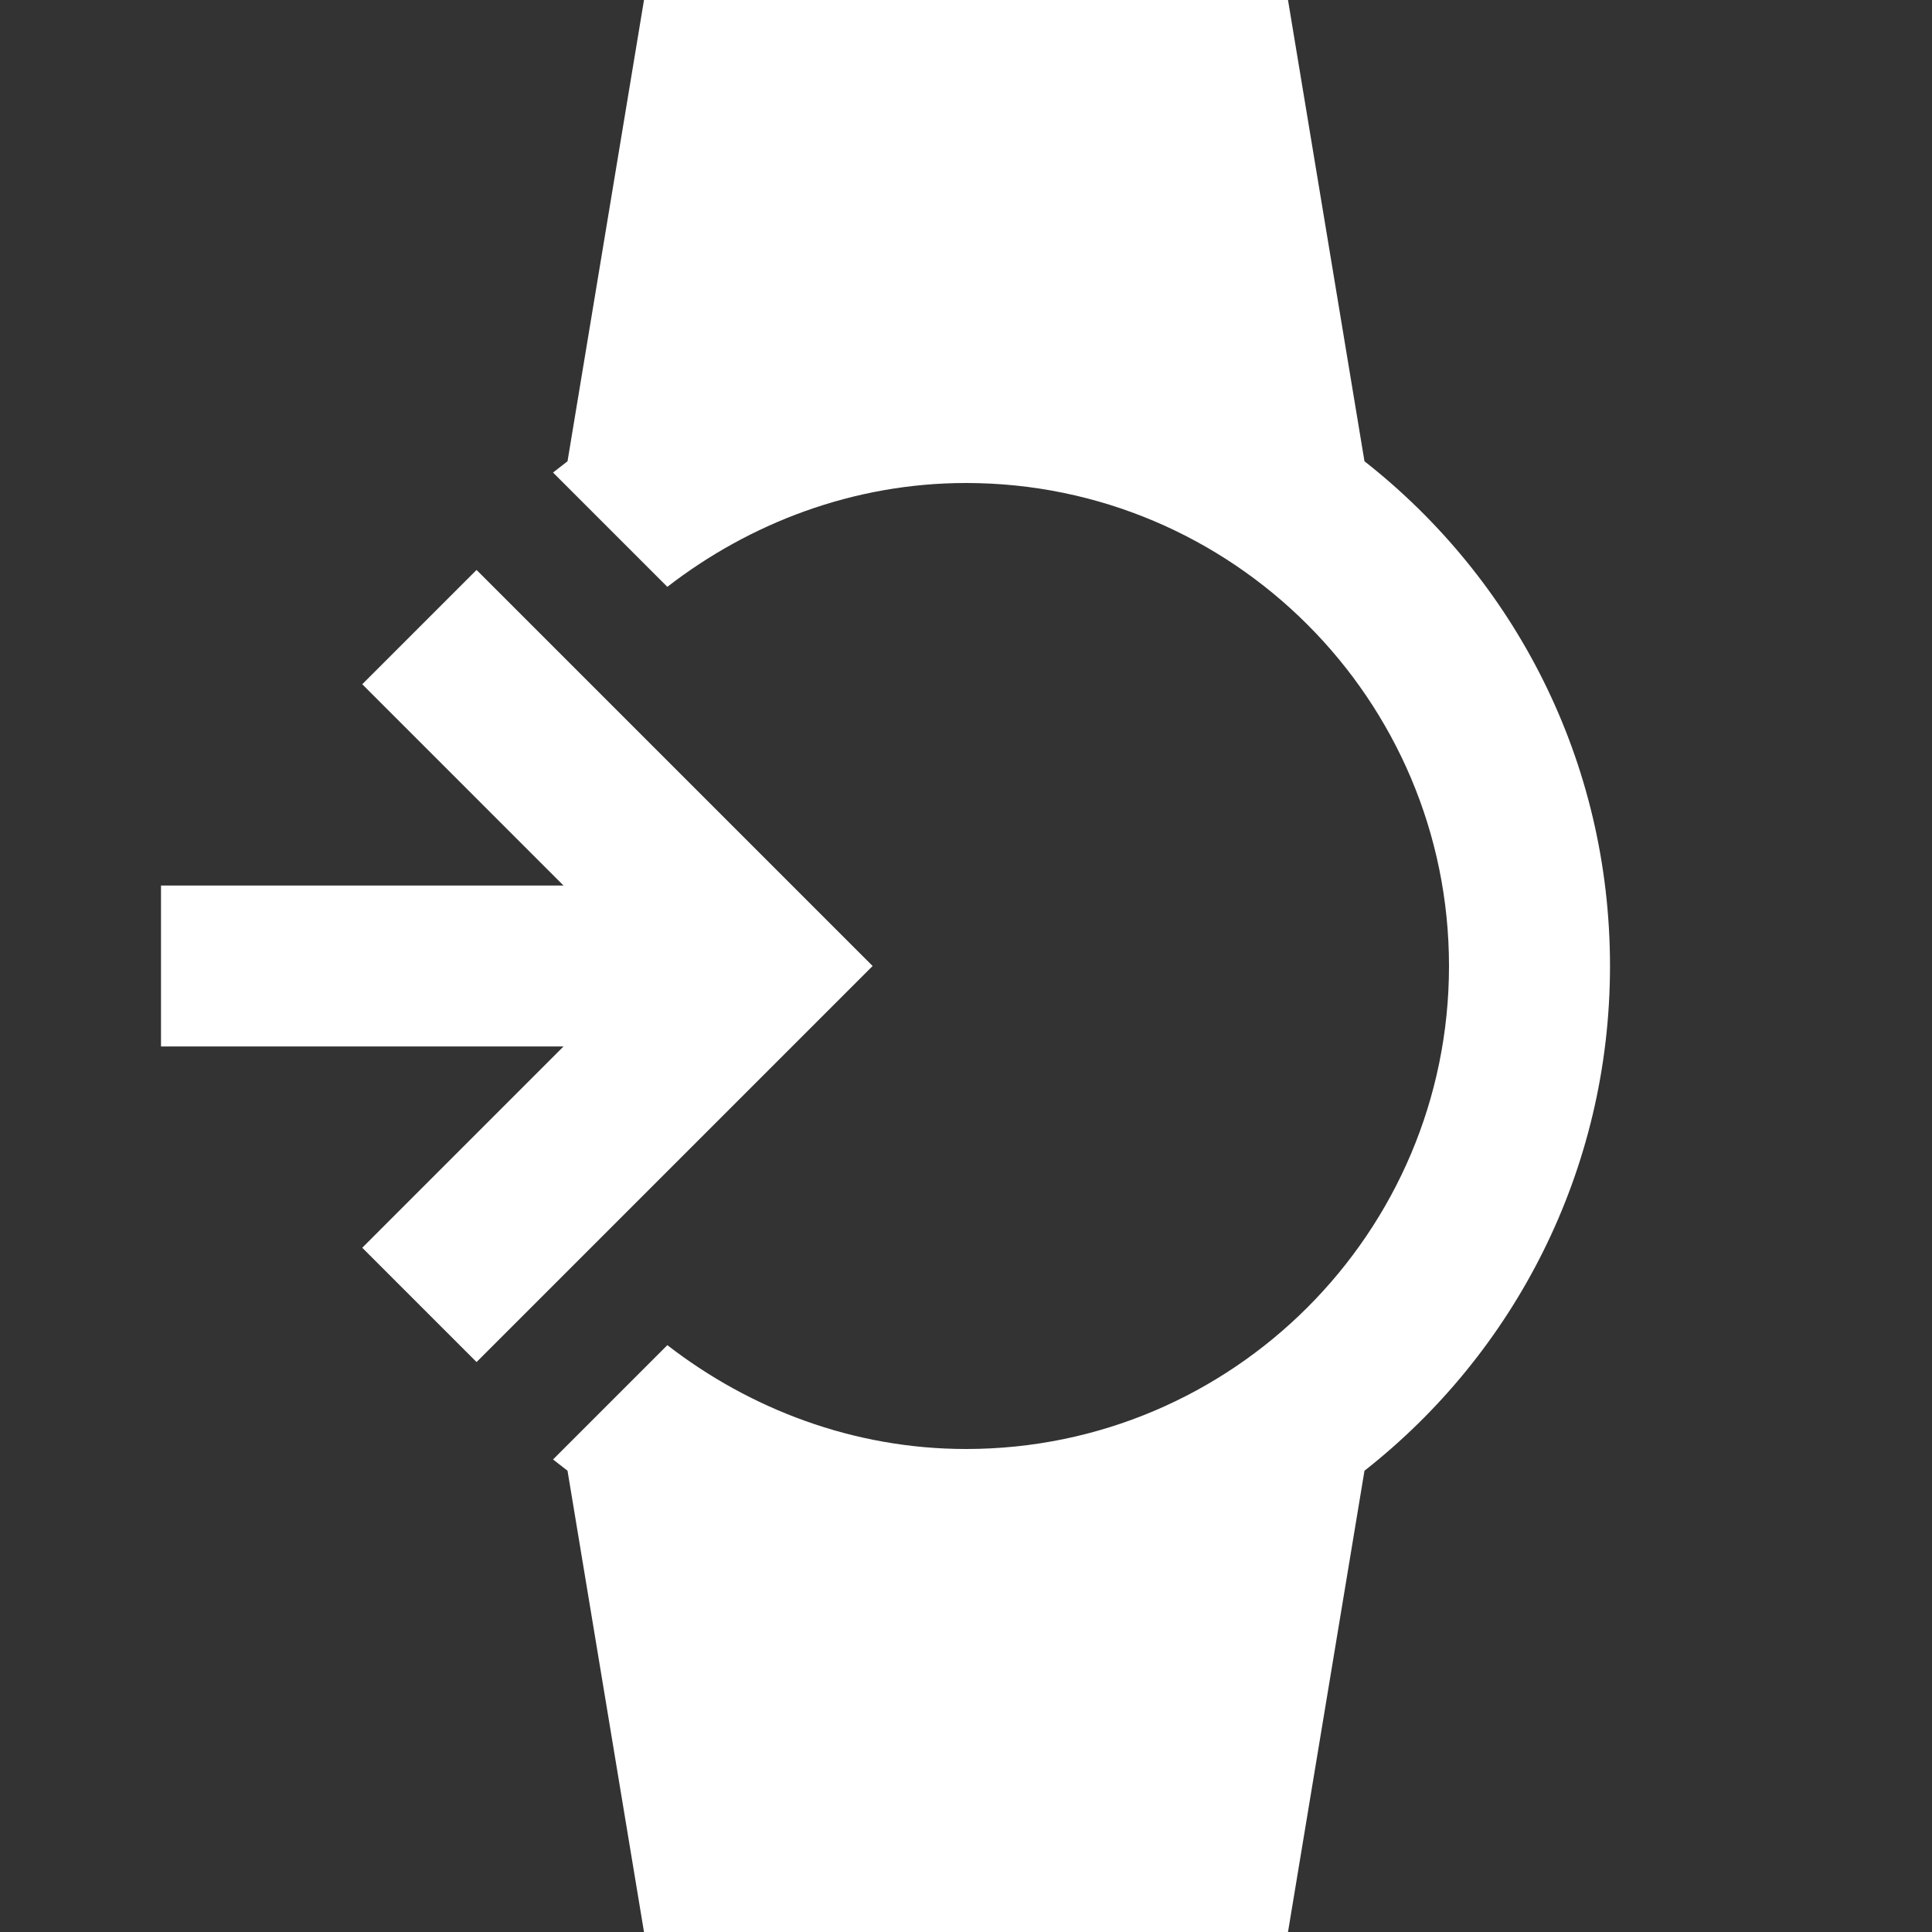 <?xml version="1.0" encoding="UTF-8"?><!DOCTYPE svg PUBLIC "-//W3C//DTD SVG 1.1//EN" "http://www.w3.org/Graphics/SVG/1.1/DTD/svg11.dtd"><svg xmlns="http://www.w3.org/2000/svg" xmlns:xlink="http://www.w3.org/1999/xlink" version="1.1" width="512" height="512" viewBox="0 0 512 512"><rect x="0" y="0" width="512" height="512" fill="#333333" stroke="none"/>    <path fill="#ffffff" transform="scale(1, -1) translate(0, -448)" glyph-name="watch-import" unicode="&#xF58B;" horiz-adv-x="512" d=" M42.667 213.333H149.333L96 266.667L126.293 296.96L231.253 192L126.293 87.04L96 117.333L149.333 170.667H42.667V213.333M256 64C326.613 64 384 121.387 384 192S326.613 320 256 320C226.133 320 198.613 309.333 176.853 292.48L146.56 322.773L150.4 325.76L170.667 448H341.333L361.6 325.76C401.28 294.613 426.667 246.4 426.667 192C426.667 137.813 401.28 89.387 361.6 58.24L341.333 -64H170.667L150.4 58.24L146.56 61.227L176.853 91.52C198.613 74.667 226.133 64 256 64z" /></svg>